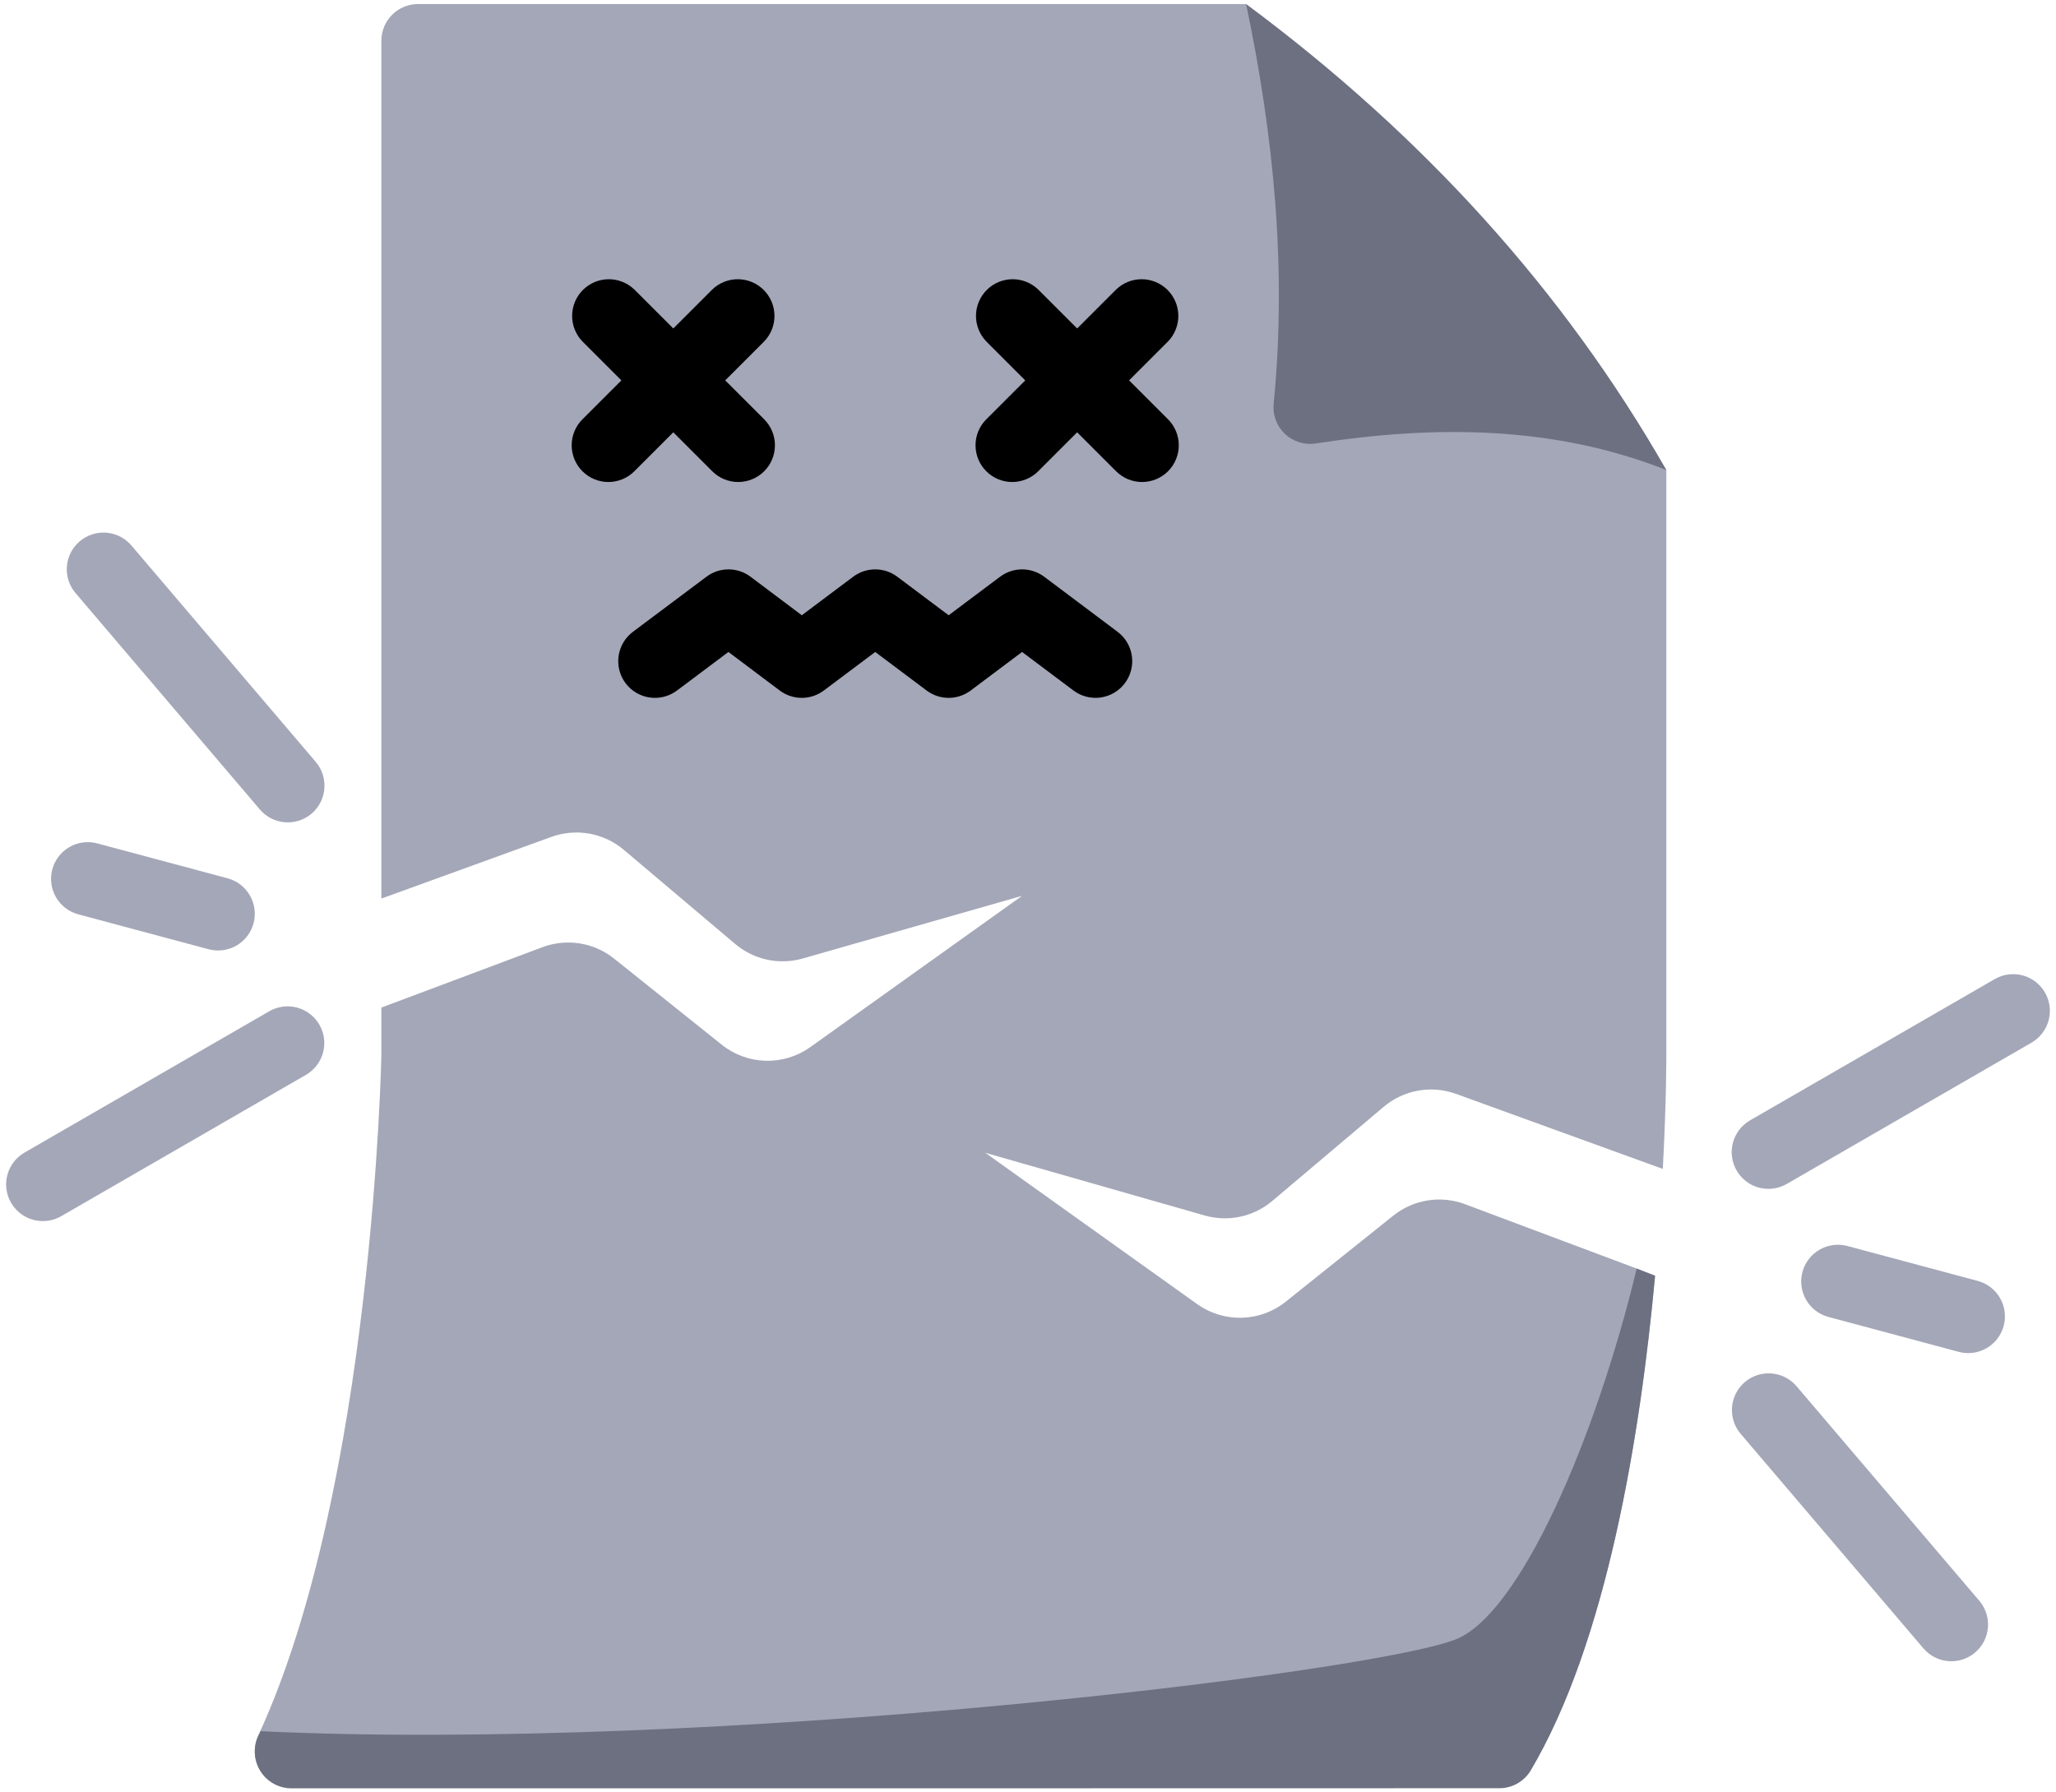<svg width="140" height="122" viewBox="0 0 140 122" fill="none" xmlns="http://www.w3.org/2000/svg">
<path d="M25.968 61.187V2.775C25.968 2.112 26.231 1.476 26.7 1.007C27.169 0.538 27.804 0.275 28.468 0.275H84.853L113.467 32.005V71.887C113.467 71.887 113.477 74.925 113.225 79.595L99.147 74.487C98.32 74.188 97.429 74.111 96.563 74.266C95.697 74.421 94.887 74.802 94.215 75.37L86.635 81.777C86.008 82.308 85.26 82.675 84.457 82.848C83.655 83.021 82.822 82.993 82.032 82.767L67.097 78.5L81.52 88.802C82.406 89.435 83.474 89.761 84.563 89.732C85.651 89.702 86.7 89.318 87.55 88.637L94.877 82.775C95.554 82.234 96.36 81.879 97.215 81.742C98.07 81.606 98.946 81.694 99.757 81.997L112.697 86.85C111.705 97.635 109.425 111.777 104.202 120.557C103.977 120.913 103.666 121.205 103.298 121.408C102.929 121.611 102.516 121.717 102.095 121.717C92.528 121.725 35.725 121.725 19.848 121.725C19.416 121.724 18.993 121.612 18.618 121.4C18.243 121.187 17.929 120.881 17.707 120.512C17.485 120.142 17.363 119.722 17.351 119.291C17.34 118.86 17.44 118.433 17.642 118.052C25.4 101.207 25.968 71.887 25.968 71.887V68.61L36.938 64.497C37.748 64.194 38.624 64.106 39.479 64.242C40.334 64.378 41.139 64.734 41.815 65.275L49.145 71.137C49.995 71.818 51.044 72.202 52.132 72.232C53.221 72.261 54.289 71.935 55.175 71.302L69.597 61L54.663 65.267C53.873 65.493 53.04 65.521 52.237 65.348C51.435 65.175 50.687 64.808 50.06 64.277L42.48 57.87C41.808 57.302 40.998 56.921 40.132 56.766C39.266 56.611 38.375 56.688 37.547 56.987L25.968 61.187Z" fill="#A4A7B7"/>
<path d="M111.447 86.382L112.7 86.882C111.707 97.667 109.427 111.822 104.202 120.607C103.977 120.963 103.666 121.255 103.298 121.458C102.929 121.661 102.516 121.767 102.095 121.767C92.528 121.775 35.725 121.775 19.848 121.775C19.416 121.775 18.992 121.663 18.617 121.45C18.241 121.237 17.927 120.931 17.705 120.561C17.483 120.191 17.361 119.77 17.35 119.339C17.339 118.907 17.44 118.481 17.642 118.1L17.74 117.885C48.525 119.332 93.23 113.94 99.118 111.635C103.492 109.922 108.662 97.972 111.447 86.382Z" fill="#6C7080"/>
<path d="M113.468 32.005C105.88 29.007 97.843 28.922 89.595 30.197C89.217 30.257 88.831 30.228 88.466 30.114C88.101 30 87.767 29.804 87.49 29.54C87.213 29.277 87 28.953 86.868 28.594C86.737 28.235 86.689 27.85 86.73 27.47C87.635 18.235 86.722 9.2 84.853 0.275C96.948 9.252 106.5 19.822 113.468 32.005Z" fill="#6C7080"/>
<path d="M5.195 40.445L17.695 55.12C17.908 55.37 18.168 55.575 18.46 55.725C18.752 55.874 19.071 55.965 19.398 55.991C19.725 56.017 20.054 55.979 20.366 55.878C20.678 55.777 20.968 55.615 21.218 55.403C21.467 55.19 21.673 54.93 21.822 54.638C21.972 54.346 22.062 54.027 22.088 53.7C22.114 53.373 22.076 53.044 21.975 52.731C21.874 52.419 21.713 52.13 21.5 51.88L9 37.205C8.791 36.943 8.531 36.727 8.237 36.567C7.942 36.408 7.619 36.309 7.286 36.277C6.952 36.245 6.616 36.28 6.296 36.381C5.977 36.481 5.681 36.645 5.426 36.862C5.171 37.079 4.962 37.345 4.812 37.645C4.662 37.944 4.574 38.27 4.552 38.605C4.53 38.939 4.576 39.274 4.687 39.59C4.797 39.906 4.97 40.197 5.195 40.445Z" fill="#A4A7B7"/>
<path d="M5.33 62.26L14.203 64.638C14.843 64.809 15.525 64.719 16.1 64.388C16.674 64.057 17.093 63.511 17.265 62.87C17.437 62.23 17.347 61.547 17.015 60.973C16.684 60.398 16.138 59.979 15.498 59.807L6.625 57.43C5.984 57.258 5.302 57.348 4.728 57.679C4.153 58.011 3.734 58.557 3.562 59.197C3.391 59.838 3.48 60.52 3.812 61.095C4.143 61.669 4.689 62.088 5.33 62.26Z" fill="#A4A7B7"/>
<path d="M4.153 82.823L20.848 73.183C21.417 72.849 21.831 72.303 22 71.665C22.169 71.027 22.078 70.348 21.748 69.776C21.418 69.204 20.875 68.786 20.238 68.613C19.601 68.44 18.921 68.526 18.348 68.853L1.653 78.493C1.083 78.826 0.669 79.372 0.5 80.01C0.331 80.648 0.422 81.328 0.752 81.899C1.082 82.471 1.625 82.889 2.262 83.062C2.899 83.235 3.579 83.149 4.153 82.823Z" fill="#A4A7B7"/>
<path d="M134.805 109.035L122.305 94.36C121.871 93.869 121.262 93.568 120.608 93.522C119.955 93.475 119.309 93.688 118.81 94.113C118.312 94.537 118 95.141 117.942 95.794C117.884 96.447 118.084 97.096 118.5 97.602L131 112.277C131.434 112.768 132.043 113.069 132.697 113.115C133.35 113.162 133.996 112.949 134.495 112.524C134.993 112.099 135.305 111.496 135.363 110.843C135.421 110.19 135.221 109.541 134.805 109.035ZM134.67 87.222L125.798 84.845C125.48 84.76 125.15 84.738 124.824 84.781C124.499 84.824 124.185 84.93 123.9 85.094C123.616 85.258 123.367 85.477 123.167 85.737C122.967 85.998 122.82 86.295 122.735 86.612C122.65 86.929 122.628 87.26 122.671 87.586C122.714 87.911 122.82 88.225 122.985 88.51C123.149 88.794 123.367 89.043 123.628 89.243C123.888 89.443 124.185 89.59 124.503 89.675L133.375 92.052C134.016 92.224 134.698 92.134 135.272 91.803C135.847 91.471 136.266 90.925 136.438 90.285C136.609 89.644 136.519 88.962 136.188 88.387C135.857 87.813 135.311 87.394 134.67 87.222ZM135.848 66.66L119.153 76.297C118.583 76.631 118.169 77.177 118 77.815C117.831 78.453 117.922 79.132 118.252 79.704C118.582 80.276 119.125 80.694 119.762 80.867C120.399 81.04 121.079 80.954 121.653 80.627L138.348 70.99C138.917 70.656 139.331 70.11 139.5 69.472C139.669 68.834 139.578 68.155 139.248 67.583C138.918 67.011 138.375 66.593 137.738 66.42C137.101 66.247 136.421 66.333 135.848 66.66Z" fill="#A4A7B7"/>
<path d="M39.66 23.25L48.5 32.09C48.969 32.559 49.605 32.822 50.268 32.822C50.932 32.822 51.568 32.558 52.036 32.089C52.505 31.62 52.768 30.983 52.768 30.32C52.768 29.657 52.504 29.021 52.035 28.552L43.195 19.715C42.724 19.26 42.092 19.008 41.437 19.013C40.781 19.019 40.154 19.282 39.691 19.745C39.227 20.209 38.964 20.836 38.958 21.491C38.953 22.147 39.205 22.779 39.66 23.25Z" fill="black"/>
<path d="M48.5 19.715L39.66 28.552C39.191 29.021 38.927 29.657 38.927 30.32C38.927 30.983 39.19 31.62 39.659 32.089C40.127 32.558 40.763 32.822 41.427 32.822C42.09 32.822 42.726 32.559 43.195 32.09L52.035 23.25C52.49 22.779 52.742 22.147 52.737 21.491C52.731 20.836 52.468 20.209 52.005 19.745C51.541 19.282 50.914 19.019 50.258 19.013C49.603 19.008 48.971 19.26 48.5 19.715ZM67.16 23.25L76 32.09C76.469 32.559 77.105 32.822 77.768 32.822C78.432 32.822 79.067 32.558 79.536 32.089C80.005 31.62 80.268 30.983 80.268 30.32C80.268 29.657 80.004 29.021 79.535 28.552L70.695 19.715C70.224 19.26 69.592 19.008 68.936 19.013C68.281 19.019 67.654 19.282 67.191 19.745C66.727 20.209 66.464 20.836 66.458 21.491C66.453 22.147 66.705 22.779 67.16 23.25Z" fill="black"/>
<path d="M76 19.715L67.16 28.552C66.691 29.021 66.427 29.657 66.427 30.32C66.427 30.983 66.69 31.62 67.159 32.089C67.627 32.558 68.263 32.822 68.927 32.822C69.59 32.822 70.226 32.559 70.695 32.09L79.535 23.25C79.99 22.779 80.242 22.147 80.237 21.491C80.231 20.836 79.968 20.209 79.504 19.745C79.041 19.282 78.414 19.019 77.758 19.013C77.103 19.008 76.472 19.26 76 19.715ZM46.095 47.023L49.602 44.395L53.095 47.02C53.528 47.345 54.055 47.521 54.596 47.521C55.138 47.521 55.664 47.345 56.097 47.02L59.597 44.395L63.097 47.02C63.53 47.345 64.056 47.521 64.597 47.521C65.138 47.521 65.665 47.345 66.097 47.02L69.597 44.395L73.097 47.02C73.36 47.217 73.659 47.36 73.977 47.442C74.295 47.523 74.626 47.541 74.951 47.495C75.276 47.448 75.589 47.338 75.871 47.171C76.154 47.004 76.4 46.783 76.597 46.52C76.794 46.257 76.938 45.958 77.019 45.64C77.101 45.322 77.119 44.991 77.072 44.666C77.026 44.341 76.916 44.029 76.749 43.746C76.581 43.464 76.36 43.217 76.097 43.02L71.1 39.27C70.667 38.946 70.141 38.771 69.6 38.771C69.059 38.771 68.533 38.946 68.1 39.27L64.597 41.895L61.097 39.27C60.664 38.946 60.138 38.771 59.597 38.771C59.057 38.771 58.531 38.946 58.097 39.27L54.597 41.895L51.108 39.273C50.675 38.947 50.149 38.771 49.608 38.771C49.067 38.77 48.54 38.945 48.108 39.27L43.1 43.02C42.569 43.417 42.218 44.009 42.123 44.666C42.029 45.322 42.198 45.989 42.595 46.52C43.422 47.623 44.99 47.85 46.095 47.023Z" fill="black"/>
</svg>
